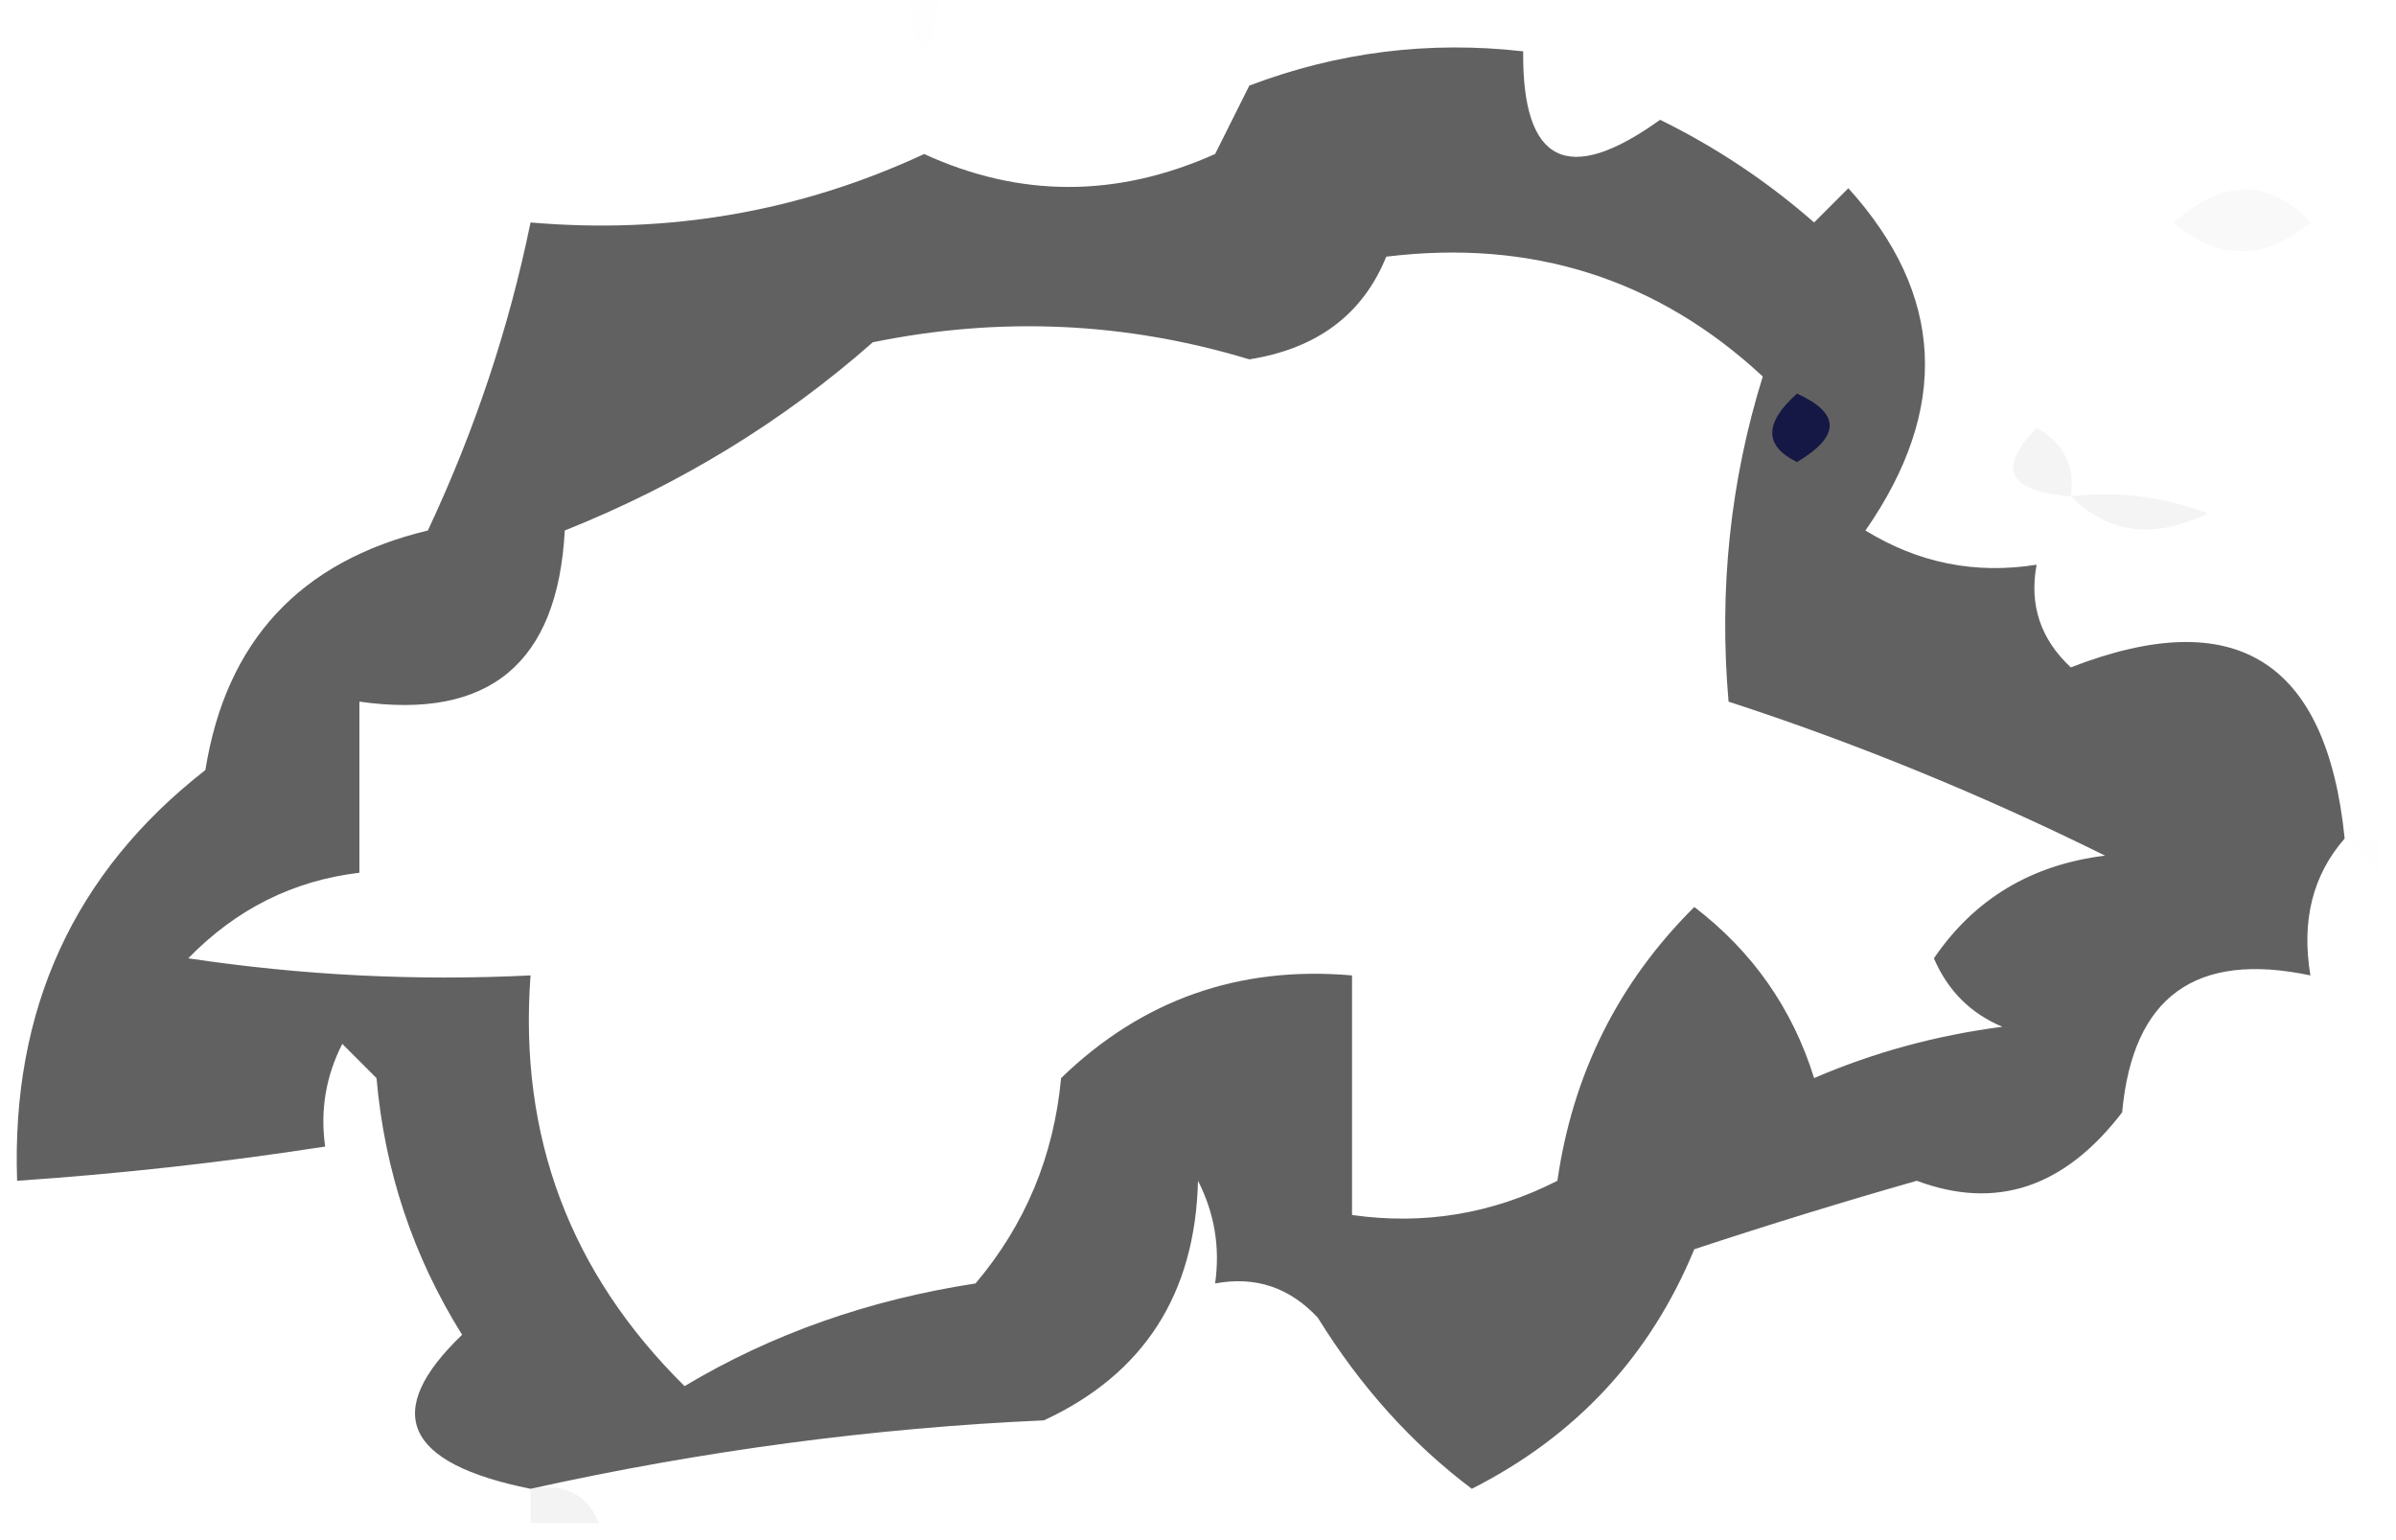 <?xml version="1.0" encoding="UTF-8"?>
<!DOCTYPE svg PUBLIC "-//W3C//DTD SVG 1.1//EN" "http://www.w3.org/Graphics/SVG/1.1/DTD/svg11.dtd">
<svg xmlns="http://www.w3.org/2000/svg" version="1.1" width="70px" height="45px" style="shape-rendering:geometricPrecision; text-rendering:geometricPrecision; image-rendering:optimizeQuality; fill-rule:evenodd; clip-rule:evenodd" xmlns:xlink="http://www.w3.org/1999/xlink">
<g><path style="opacity:0.004" fill="#000000" d="M 26.5,-0.5 C 26.833,-0.5 27.167,-0.5 27.5,-0.5C 27.167,2.167 26.833,2.167 26.5,-0.5 Z"/></g>
<g><path style="opacity:0.619" fill="#000000" d="M 68.5,24.5 C 67.566,25.568 67.232,26.901 67.5,28.5C 64.141,27.79 62.307,29.124 62,32.5C 60.316,34.701 58.316,35.367 56,34.5C 53.853,35.112 51.686,35.779 49.5,36.5C 48.209,39.625 46.042,41.959 43,43.5C 41.246,42.181 39.746,40.515 38.5,38.5C 37.675,37.614 36.675,37.281 35.5,37.5C 35.65,36.448 35.483,35.448 35,34.5C 34.919,37.81 33.419,40.143 30.5,41.5C 25.511,41.722 20.511,42.389 15.5,43.5C 11.814,42.758 11.147,41.258 13.5,39C 12.069,36.708 11.236,34.208 11,31.5C 10.667,31.167 10.333,30.833 10,30.5C 9.517,31.448 9.351,32.448 9.5,33.5C 6.518,33.963 3.518,34.296 0.5,34.5C 0.327,29.493 2.161,25.493 6,22.5C 6.603,18.73 8.769,16.397 12.5,15.5C 13.87,12.582 14.87,9.582 15.5,6.5C 19.546,6.85 23.38,6.183 27,4.5C 29.795,5.783 32.628,5.783 35.5,4.5C 35.833,3.833 36.167,3.167 36.5,2.5C 39.087,1.52 41.753,1.187 44.5,1.5C 44.471,4.773 45.804,5.44 48.5,3.5C 50.136,4.304 51.636,5.304 53,6.5C 53.333,6.167 53.667,5.833 54,5.5C 56.808,8.603 56.975,11.937 54.5,15.5C 56.045,16.452 57.712,16.785 59.5,16.5C 59.281,17.675 59.614,18.675 60.5,19.5C 65.31,17.63 67.976,19.296 68.5,24.5 Z M 40.5,7.5 C 44.756,6.978 48.423,8.144 51.5,11C 50.55,14.057 50.216,17.223 50.5,20.5C 54.228,21.715 57.895,23.215 61.5,25C 59.349,25.265 57.682,26.265 56.5,28C 56.905,28.945 57.572,29.612 58.5,30C 56.567,30.251 54.734,30.751 53,31.5C 52.368,29.469 51.201,27.802 49.5,26.5C 47.284,28.703 45.95,31.37 45.5,34.5C 43.604,35.466 41.604,35.799 39.5,35.5C 39.5,33.167 39.5,30.833 39.5,28.5C 36.195,28.212 33.362,29.212 31,31.5C 30.788,33.78 29.955,35.78 28.5,37.5C 25.373,37.98 22.54,38.98 20,40.5C 16.65,37.192 15.15,33.192 15.5,28.5C 12.15,28.665 8.817,28.498 5.5,28C 6.9,26.562 8.567,25.729 10.5,25.5C 10.5,23.833 10.5,22.167 10.5,20.5C 14.295,21.041 16.295,19.375 16.5,15.5C 19.861,14.158 22.861,12.325 25.5,10C 29.226,9.24 32.892,9.407 36.5,10.5C 38.483,10.185 39.816,9.185 40.5,7.5 Z"/></g>
<g><path style="opacity:0.026" fill="#000000" d="M 67.5,6.5 C 66.142,7.626 64.808,7.626 63.5,6.5C 64.958,5.218 66.292,5.218 67.5,6.5 Z"/></g>
<g><path style="opacity:0.004" fill="#000000" d="M 67.5,6.5 C 68.833,7.167 68.833,7.167 67.5,6.5 Z"/></g>
<g><path style="opacity:1" fill="#151844" d="M 52.5,11.5 C 53.773,12.077 53.773,12.743 52.5,13.5C 51.537,13.03 51.537,12.364 52.5,11.5 Z"/></g>
<g><path style="opacity:0.046" fill="#000000" d="M 60.5,14.5 C 58.663,14.361 58.33,13.694 59.5,12.5C 60.297,12.957 60.631,13.624 60.5,14.5 Z"/></g>
<g><path style="opacity:0.043" fill="#000000" d="M 60.5,14.5 C 61.873,14.343 63.207,14.51 64.5,15C 62.934,15.765 61.601,15.598 60.5,14.5 Z"/></g>
<g><path style="opacity:0.004" fill="#000000" d="M 68.5,24.5 C 68.833,24.5 69.167,24.5 69.5,24.5C 69.5,24.833 69.5,25.167 69.5,25.5C 69.167,25.167 68.833,24.833 68.5,24.5 Z"/></g>
<g><path style="opacity:0.047" fill="#000000" d="M 15.5,44.5 C 15.5,44.167 15.5,43.833 15.5,43.5C 16.492,43.328 17.158,43.662 17.5,44.5C 16.833,44.5 16.167,44.5 15.5,44.5 Z"/></g>
</svg>
